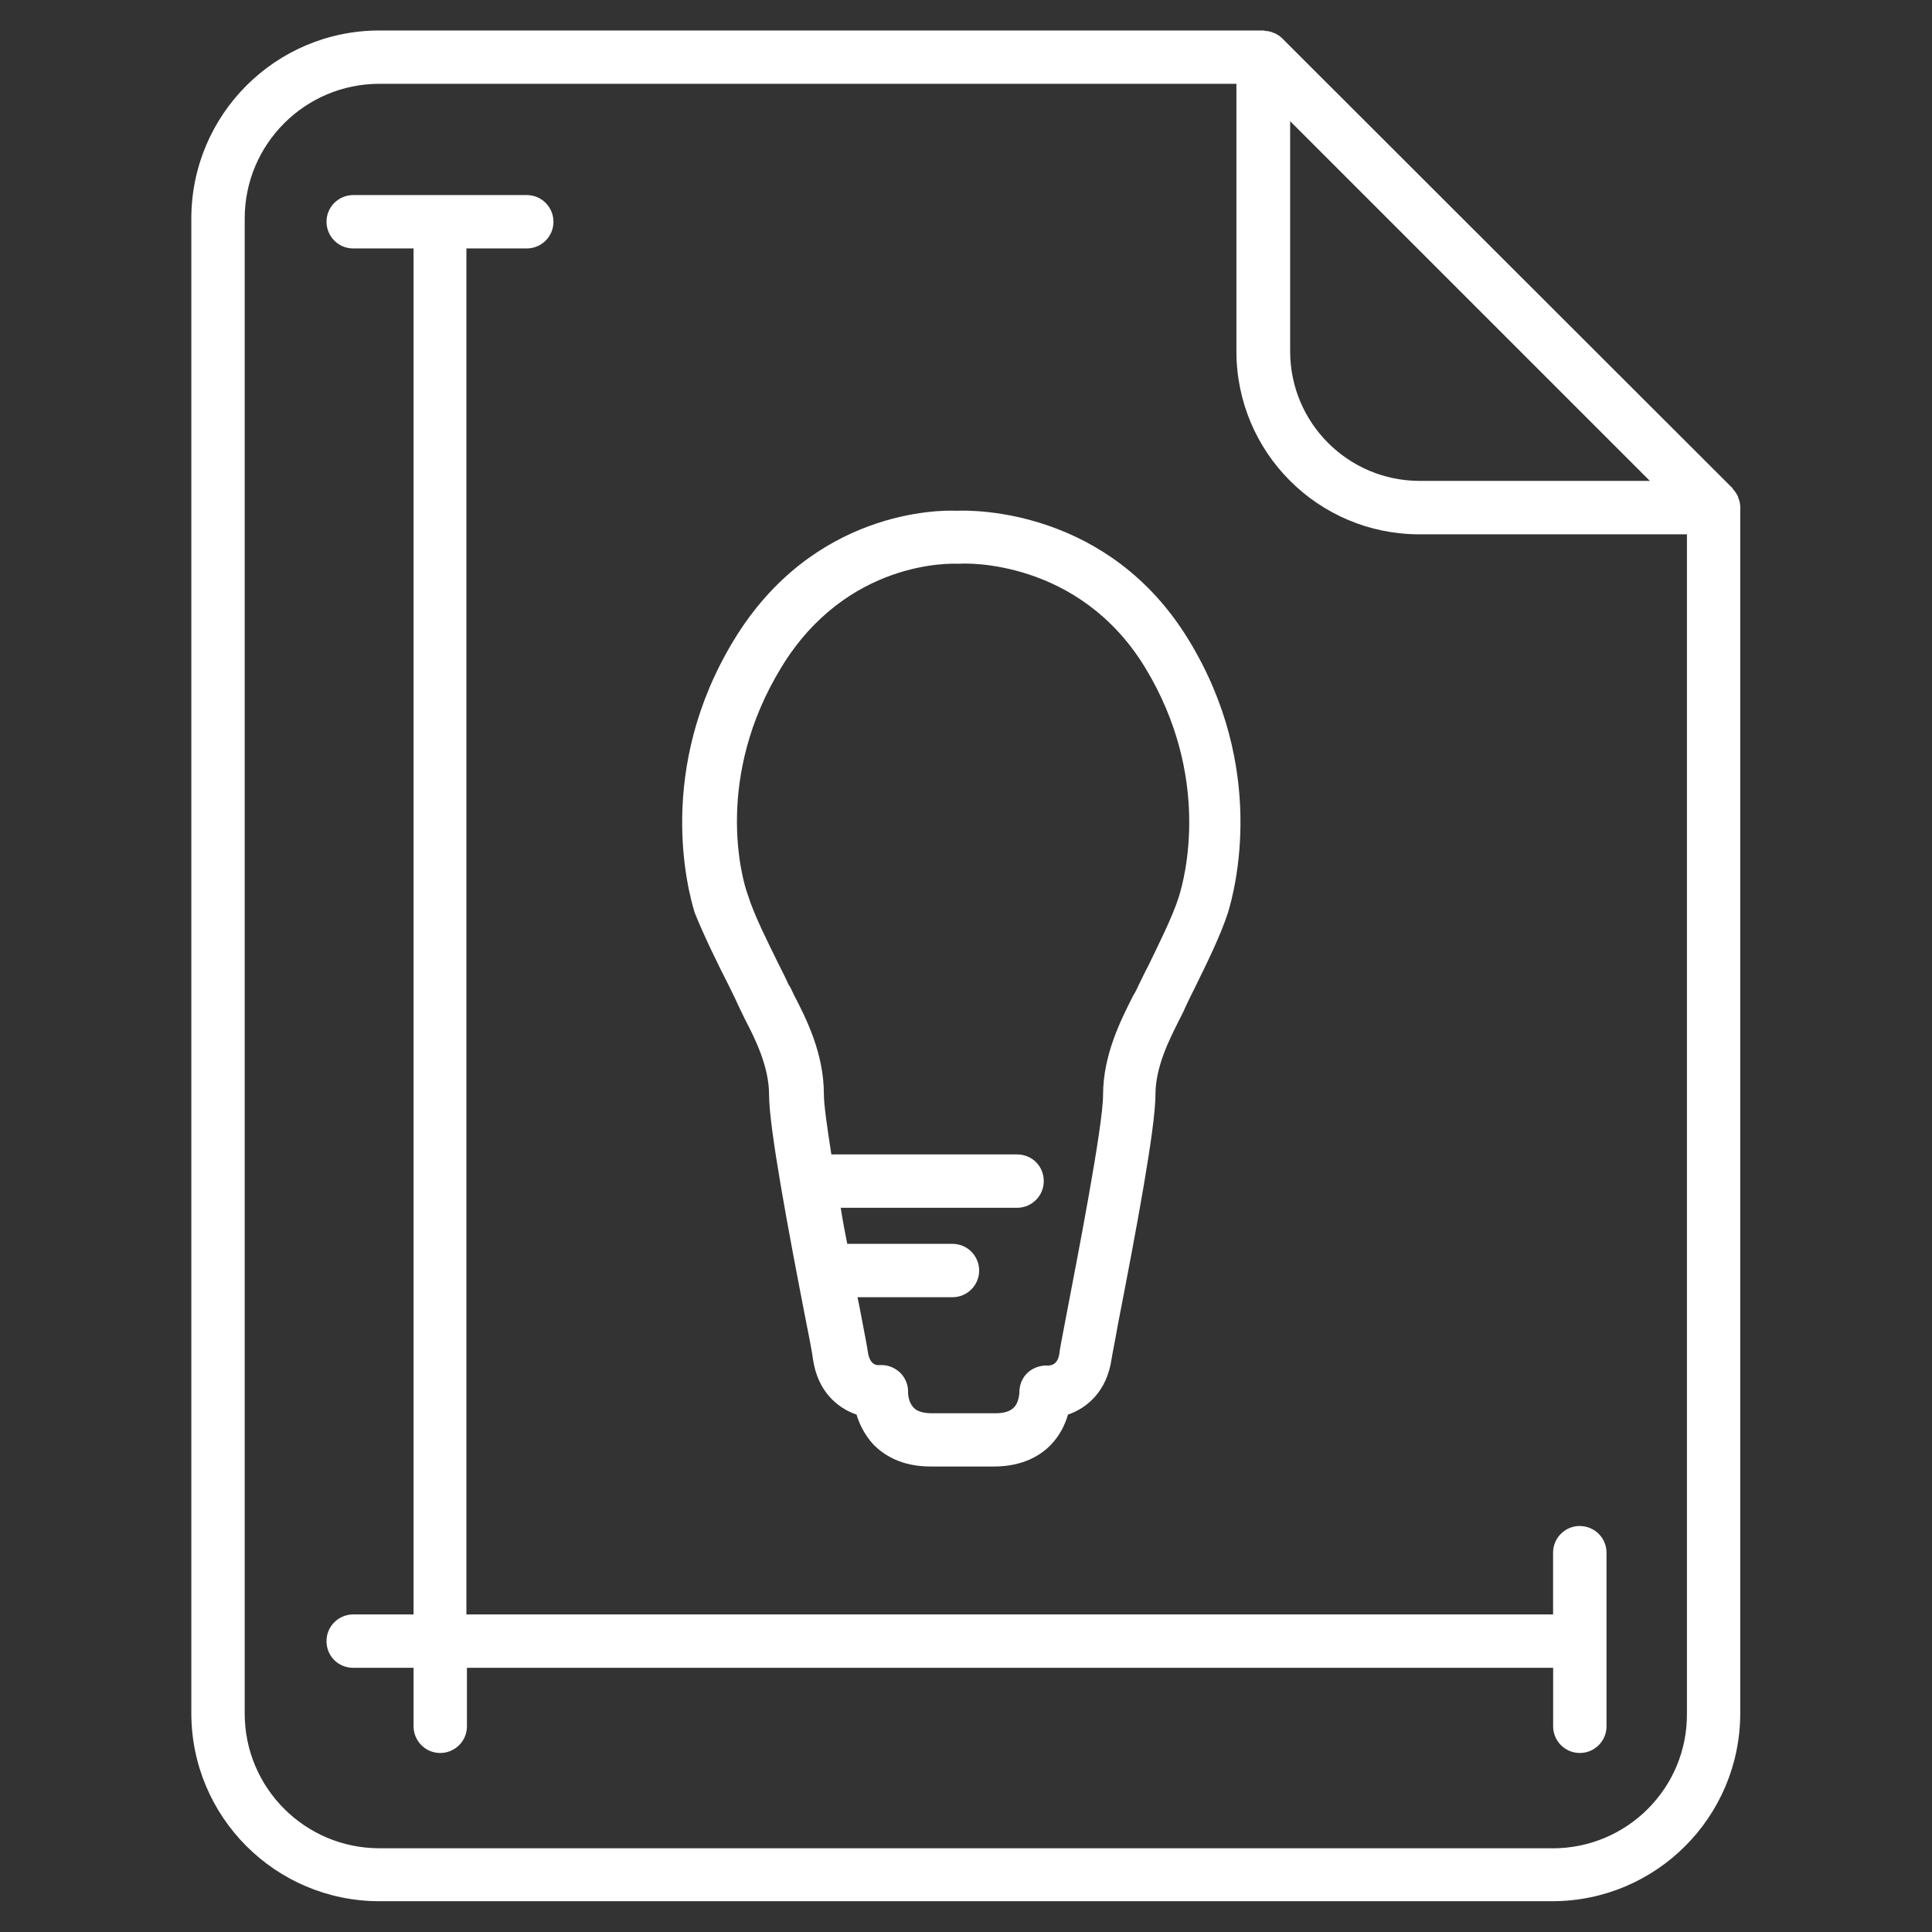 <!-- Generated by IcoMoon.io -->
<svg version="1.1" xmlns="http://www.w3.org/2000/svg" width="32" height="32" viewBox="0 0 32 32">
<rect x="0" y="0" width="32" height="32" fill="#333333" stroke="none"/>
<title>innovation</title>
<path fill="#fff" d="M12.087 16.356c0.062 0.124 0.116 0.24 0.155 0.325 0.031 0.062 0.062 0.132 0.101 0.209 0.17 0.325 0.395 0.783 0.395 1.24 0 0.55 0.318 2.247 0.62 3.797 0.062 0.302 0.101 0.527 0.108 0.589 0.077 0.527 0.403 0.806 0.721 0.914 0.046 0.155 0.132 0.333 0.279 0.496 0.163 0.163 0.449 0.364 0.945 0.364h1.054c0.488 0 0.783-0.194 0.945-0.364 0.147-0.155 0.232-0.333 0.279-0.496 0.318-0.108 0.643-0.387 0.721-0.914 0.008-0.062 0.054-0.279 0.108-0.589 0.302-1.55 0.62-3.247 0.62-3.797 0-0.465 0.232-0.914 0.395-1.24 0.039-0.077 0.077-0.147 0.101-0.209 0.039-0.085 0.093-0.194 0.155-0.318 0.178-0.364 0.426-0.86 0.55-1.247 0.116-0.38 0.651-2.386-0.651-4.517-1.317-2.162-3.549-2.154-3.843-2.139-0.279-0.015-2.379-0.015-3.688 2.139-1.302 2.139-0.767 4.138-0.651 4.517 0.155 0.387 0.387 0.86 0.581 1.24zM12.939 11.057c1.092-1.798 2.844-1.72 2.906-1.72 0.015 0 0.039 0 0.054 0 0.077-0.008 1.968-0.085 3.068 1.72 1.1 1.813 0.659 3.479 0.558 3.797-0.101 0.325-0.333 0.783-0.496 1.123-0.070 0.132-0.124 0.248-0.17 0.341-0.023 0.054-0.054 0.116-0.093 0.178-0.194 0.387-0.496 0.969-0.496 1.643 0 0.511-0.426 2.696-0.604 3.626-0.062 0.325-0.108 0.558-0.116 0.628s-0.031 0.225-0.194 0.225v0c-0.124-0.008-0.248 0.039-0.333 0.116-0.093 0.085-0.139 0.209-0.139 0.325 0 0 0 0.163-0.093 0.256-0.062 0.062-0.163 0.093-0.302 0.093h-1.054c-0.139 0-0.248-0.031-0.302-0.093-0.093-0.093-0.093-0.248-0.093-0.248 0.008-0.124-0.046-0.248-0.132-0.333-0.093-0.085-0.209-0.132-0.341-0.124-0.062 0.008-0.163-0.015-0.194-0.225-0.008-0.070-0.054-0.302-0.116-0.628-0.015-0.077-0.031-0.17-0.054-0.271h1.573c0.24 0 0.442-0.194 0.442-0.442 0-0.24-0.194-0.442-0.442-0.442h-1.743c-0.039-0.194-0.077-0.395-0.108-0.597h2.921c0.24 0 0.442-0.194 0.442-0.442s-0.194-0.442-0.442-0.442h-3.076c-0.070-0.449-0.124-0.821-0.124-1 0-0.674-0.294-1.255-0.496-1.643-0.031-0.070-0.062-0.132-0.093-0.178-0.039-0.093-0.101-0.209-0.17-0.349-0.163-0.333-0.395-0.79-0.496-1.116-0.116-0.302-0.558-1.968 0.55-3.781z"></path>
<path fill="#fff" d="M28.823 8.384c0-0.039-0.008-0.077-0.023-0.116-0.008-0.015-0.008-0.031-0.015-0.046-0.023-0.046-0.047-0.085-0.085-0.124 0 0 0 0 0-0.008l-7.462-7.454c-0.039-0.039-0.077-0.062-0.124-0.085-0.015-0.008-0.031-0.008-0.039-0.015-0.039-0.015-0.077-0.023-0.116-0.023-0.008 0-0.015-0.008-0.031-0.008h-14.644c-1.72 0-3.115 1.395-3.115 3.115v24.755c0 1.72 1.395 3.115 3.115 3.115h19.425c1.72 0 3.115-1.395 3.115-3.115v-19.967c0.008-0.008 0-0.015 0-0.023zM21.369 2.007l5.958 5.958h-3.812c-1.185 0-2.146-0.961-2.146-2.146v-3.812zM25.716 30.613h-19.432c-1.232 0-2.231-1-2.231-2.231v-24.763c0-1.232 1-2.231 2.231-2.231h14.195v4.432c0 1.674 1.356 3.030 3.030 3.030h4.432v19.533c0.008 1.232-0.992 2.231-2.224 2.231z"></path>
<path fill="#fff" d="M26.166 25.275c-0.24 0-0.442 0.194-0.442 0.442v1.023h-17.999v-22.625h1c0.24 0 0.442-0.194 0.442-0.442 0-0.24-0.194-0.442-0.442-0.442h-2.875c-0.24 0-0.442 0.194-0.442 0.442 0 0.24 0.194 0.442 0.442 0.442h1v22.625h-1c-0.24 0-0.442 0.194-0.442 0.442s0.194 0.442 0.442 0.442h1v0.969c0 0.24 0.194 0.442 0.442 0.442 0.24 0 0.442-0.194 0.442-0.442v-0.969h17.991v0.969c0 0.24 0.194 0.442 0.442 0.442 0.24 0 0.442-0.194 0.442-0.442v-2.875c0-0.248-0.201-0.442-0.442-0.442z"></path>
</svg>
